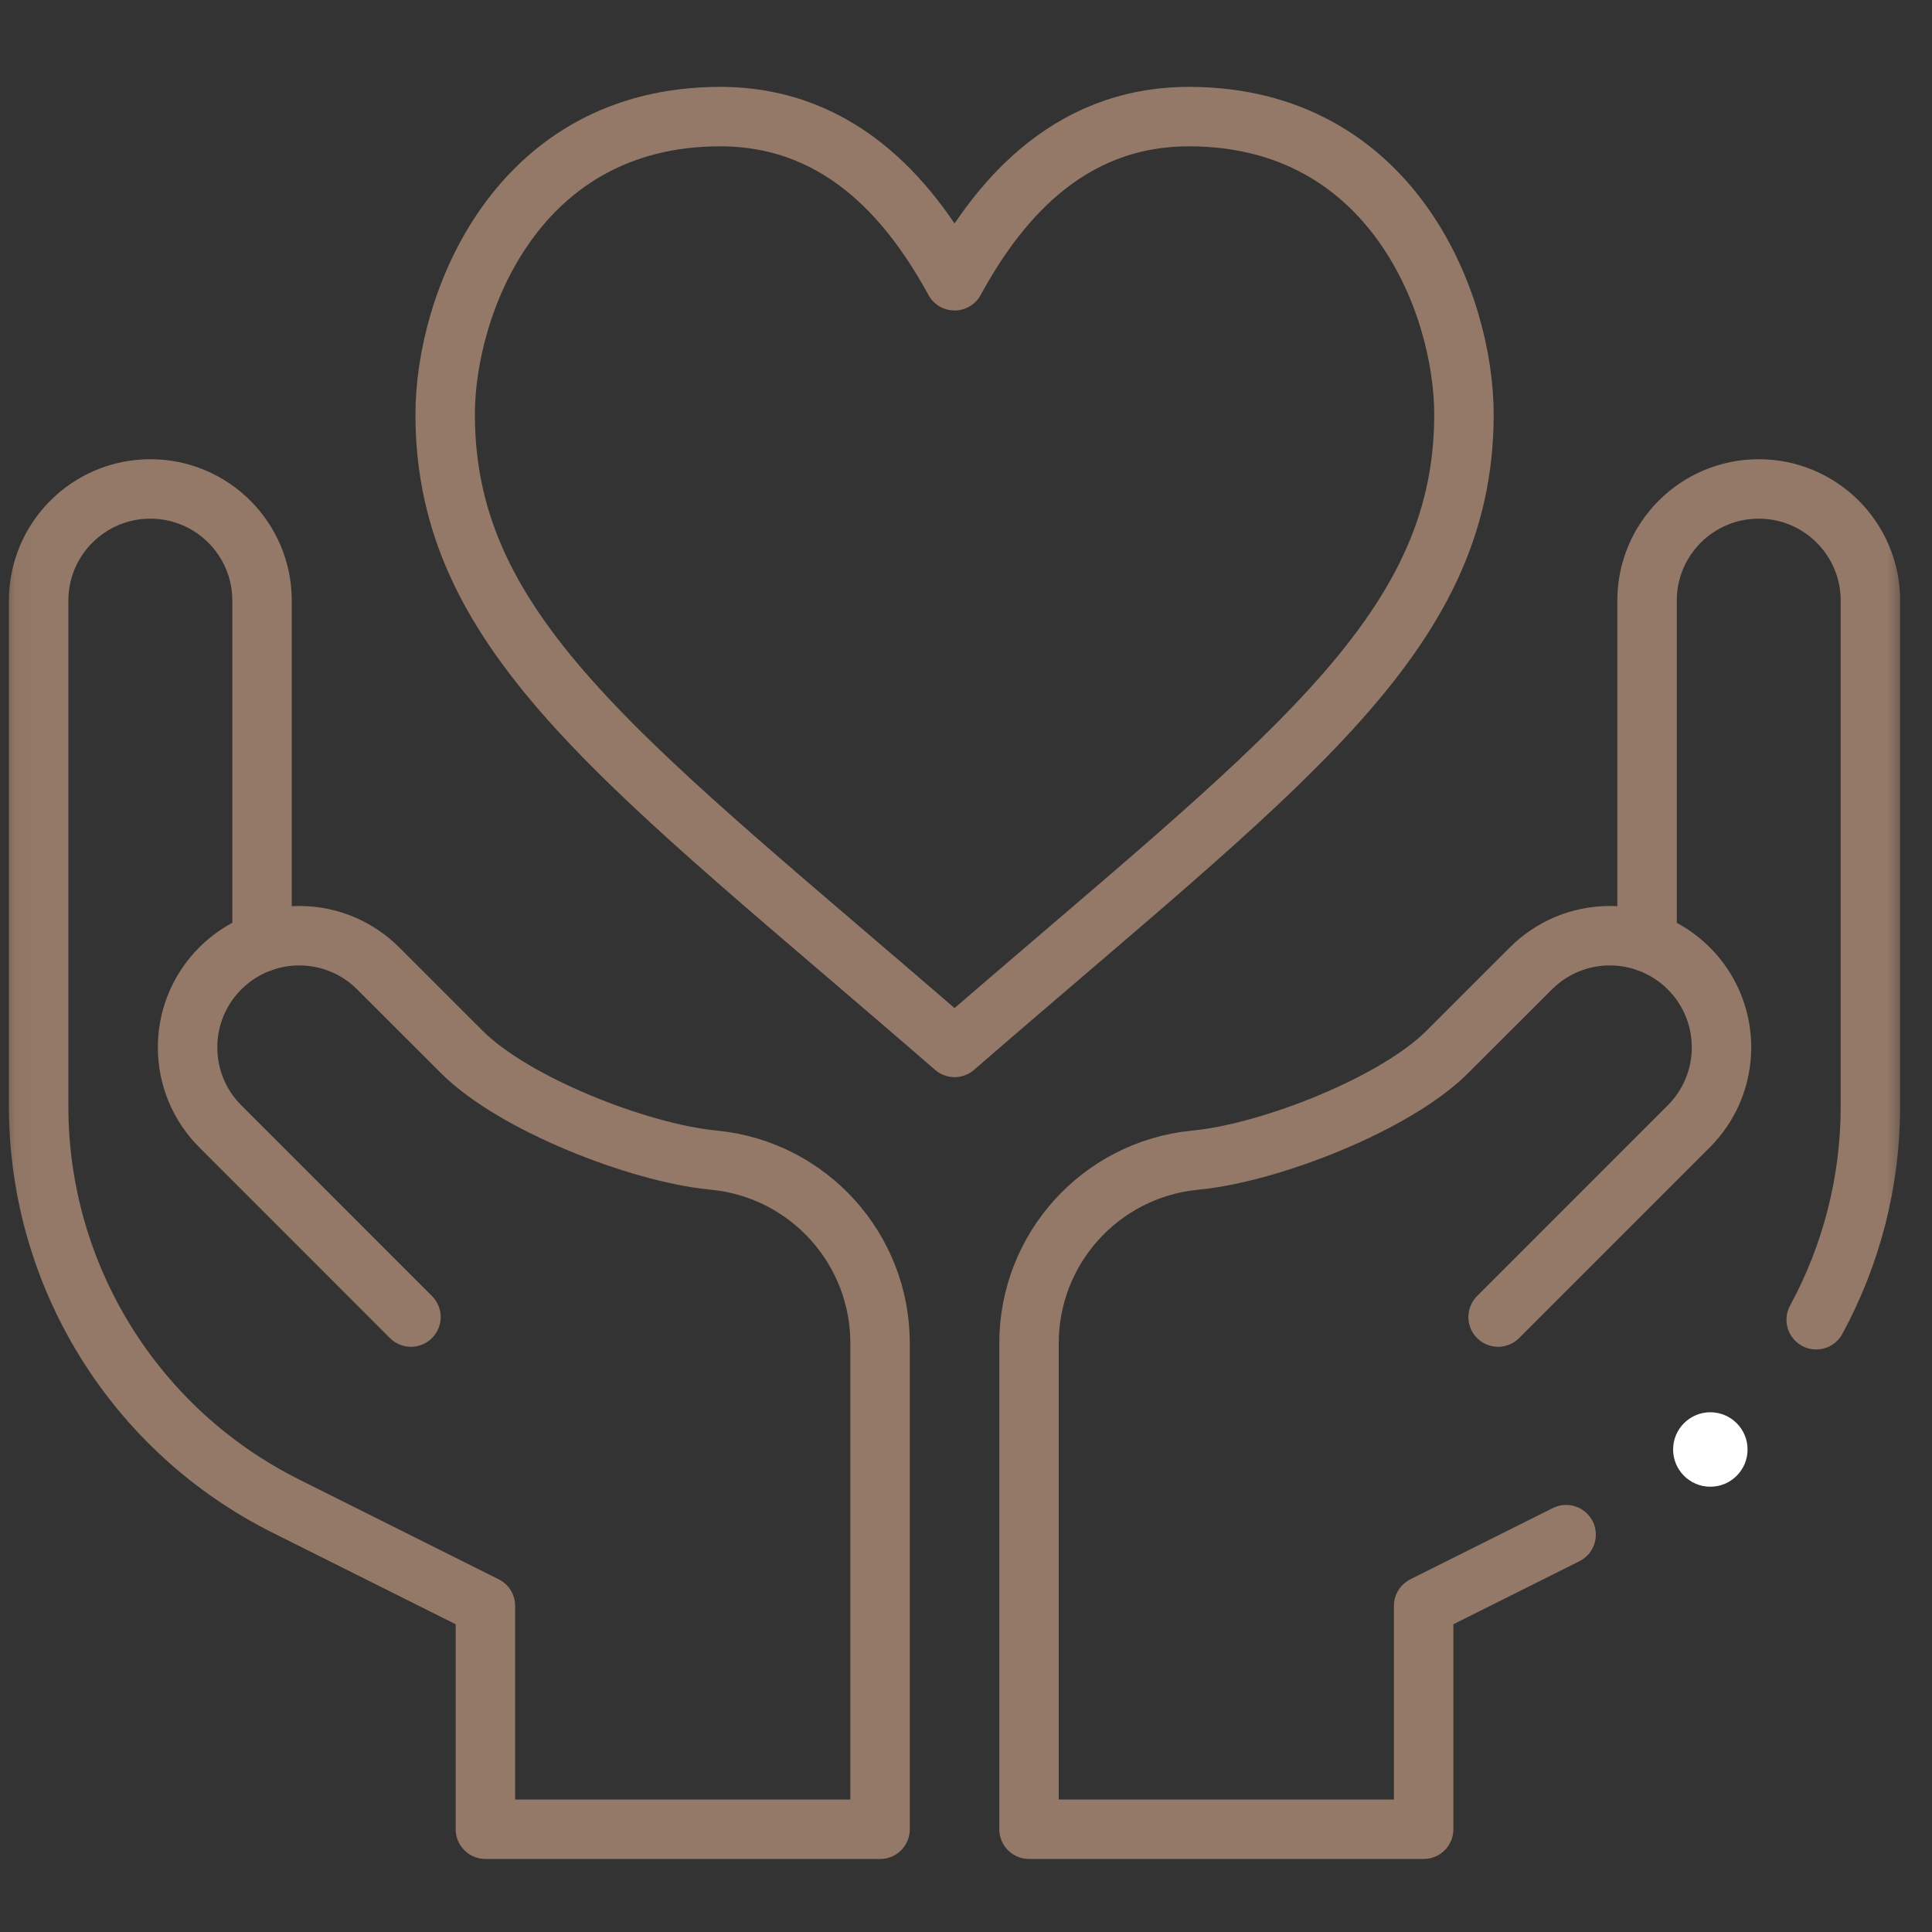 <svg width="65" height="65" viewBox="0 0 65 65" fill="none" xmlns="http://www.w3.org/2000/svg">
<rect x="0" y="0" width="65" height="65" fill="#333333" stroke="none"/>
<mask id="mask0_10_11" style="mask-type:luminance" maskUnits="userSpaceOnUse" x="0" y="0" width="65" height="65">
<path d="M0.047 0.667H64.181V64.8H0.047V0.667Z" fill="white"/>
</mask>
<g mask="url(#mask0_10_11)">
<path d="M49.253 13.944C49.253 21.46 43.075 25.73 32.115 35.239C21.154 25.73 14.977 21.46 14.977 13.944C14.977 10.243 17.368 3.923 24.23 3.923C28.442 3.923 30.777 6.999 32.115 9.446C33.453 6.999 35.788 3.923 40 3.923C46.862 3.923 49.253 10.243 49.253 13.944Z" stroke="#947968" stroke-width="2" stroke-miterlimit="10" stroke-linecap="round" stroke-linejoin="round"/>
<path d="M50.402 44.311L56.817 37.895C57.497 37.215 57.918 36.276 57.918 35.238C57.918 33.602 56.873 32.211 55.413 31.695" stroke="#947968" stroke-width="2" stroke-miterlimit="10" stroke-linecap="round" stroke-linejoin="round"/>
<path d="M8.816 31.695C9.208 31.556 9.629 31.481 10.069 31.481C11.106 31.481 12.045 31.902 12.725 32.582L15.539 35.394C17.288 37.144 21.486 38.777 23.947 39.024L24.04 39.034C27.202 39.351 29.609 42.013 29.609 45.191V61.543H16.331V54.028L9.609 50.667C4.517 48.12 1.3 42.916 1.3 37.223V20.207C1.3 18.132 2.983 16.45 5.058 16.45C7.134 16.45 8.816 18.132 8.816 20.207V31.695Z" stroke="#947968" stroke-width="2" stroke-miterlimit="10" stroke-linecap="round" stroke-linejoin="round"/>
<path d="M13.826 44.311L7.412 37.895C6.731 37.215 6.311 36.276 6.311 35.238C6.311 33.602 7.355 32.211 8.816 31.695" stroke="#947968" stroke-width="2" stroke-miterlimit="10" stroke-linecap="round" stroke-linejoin="round"/>
<path d="M58.795 48.767C58.795 49.458 58.234 50.019 57.542 50.019C56.85 50.019 56.29 49.458 56.29 48.767C56.29 48.075 56.85 47.514 57.542 47.514C58.234 47.514 58.795 48.075 58.795 48.767Z" fill="white"/>
<path d="M61.104 44.401C62.28 42.237 62.928 39.779 62.928 37.223V20.207C62.928 18.132 61.246 16.45 59.171 16.45C57.095 16.45 55.413 18.132 55.413 20.207V31.695C55.021 31.556 54.6 31.481 54.16 31.481C53.123 31.481 52.184 31.902 51.504 32.582L48.69 35.394C46.94 37.144 42.743 38.777 40.282 39.024L40.189 39.034C37.027 39.351 34.62 42.013 34.62 45.191V61.543H47.897V54.028L52.69 51.632" stroke="#947968" stroke-width="2" stroke-miterlimit="10" stroke-linecap="round" stroke-linejoin="round"/>
</g>
</svg>
